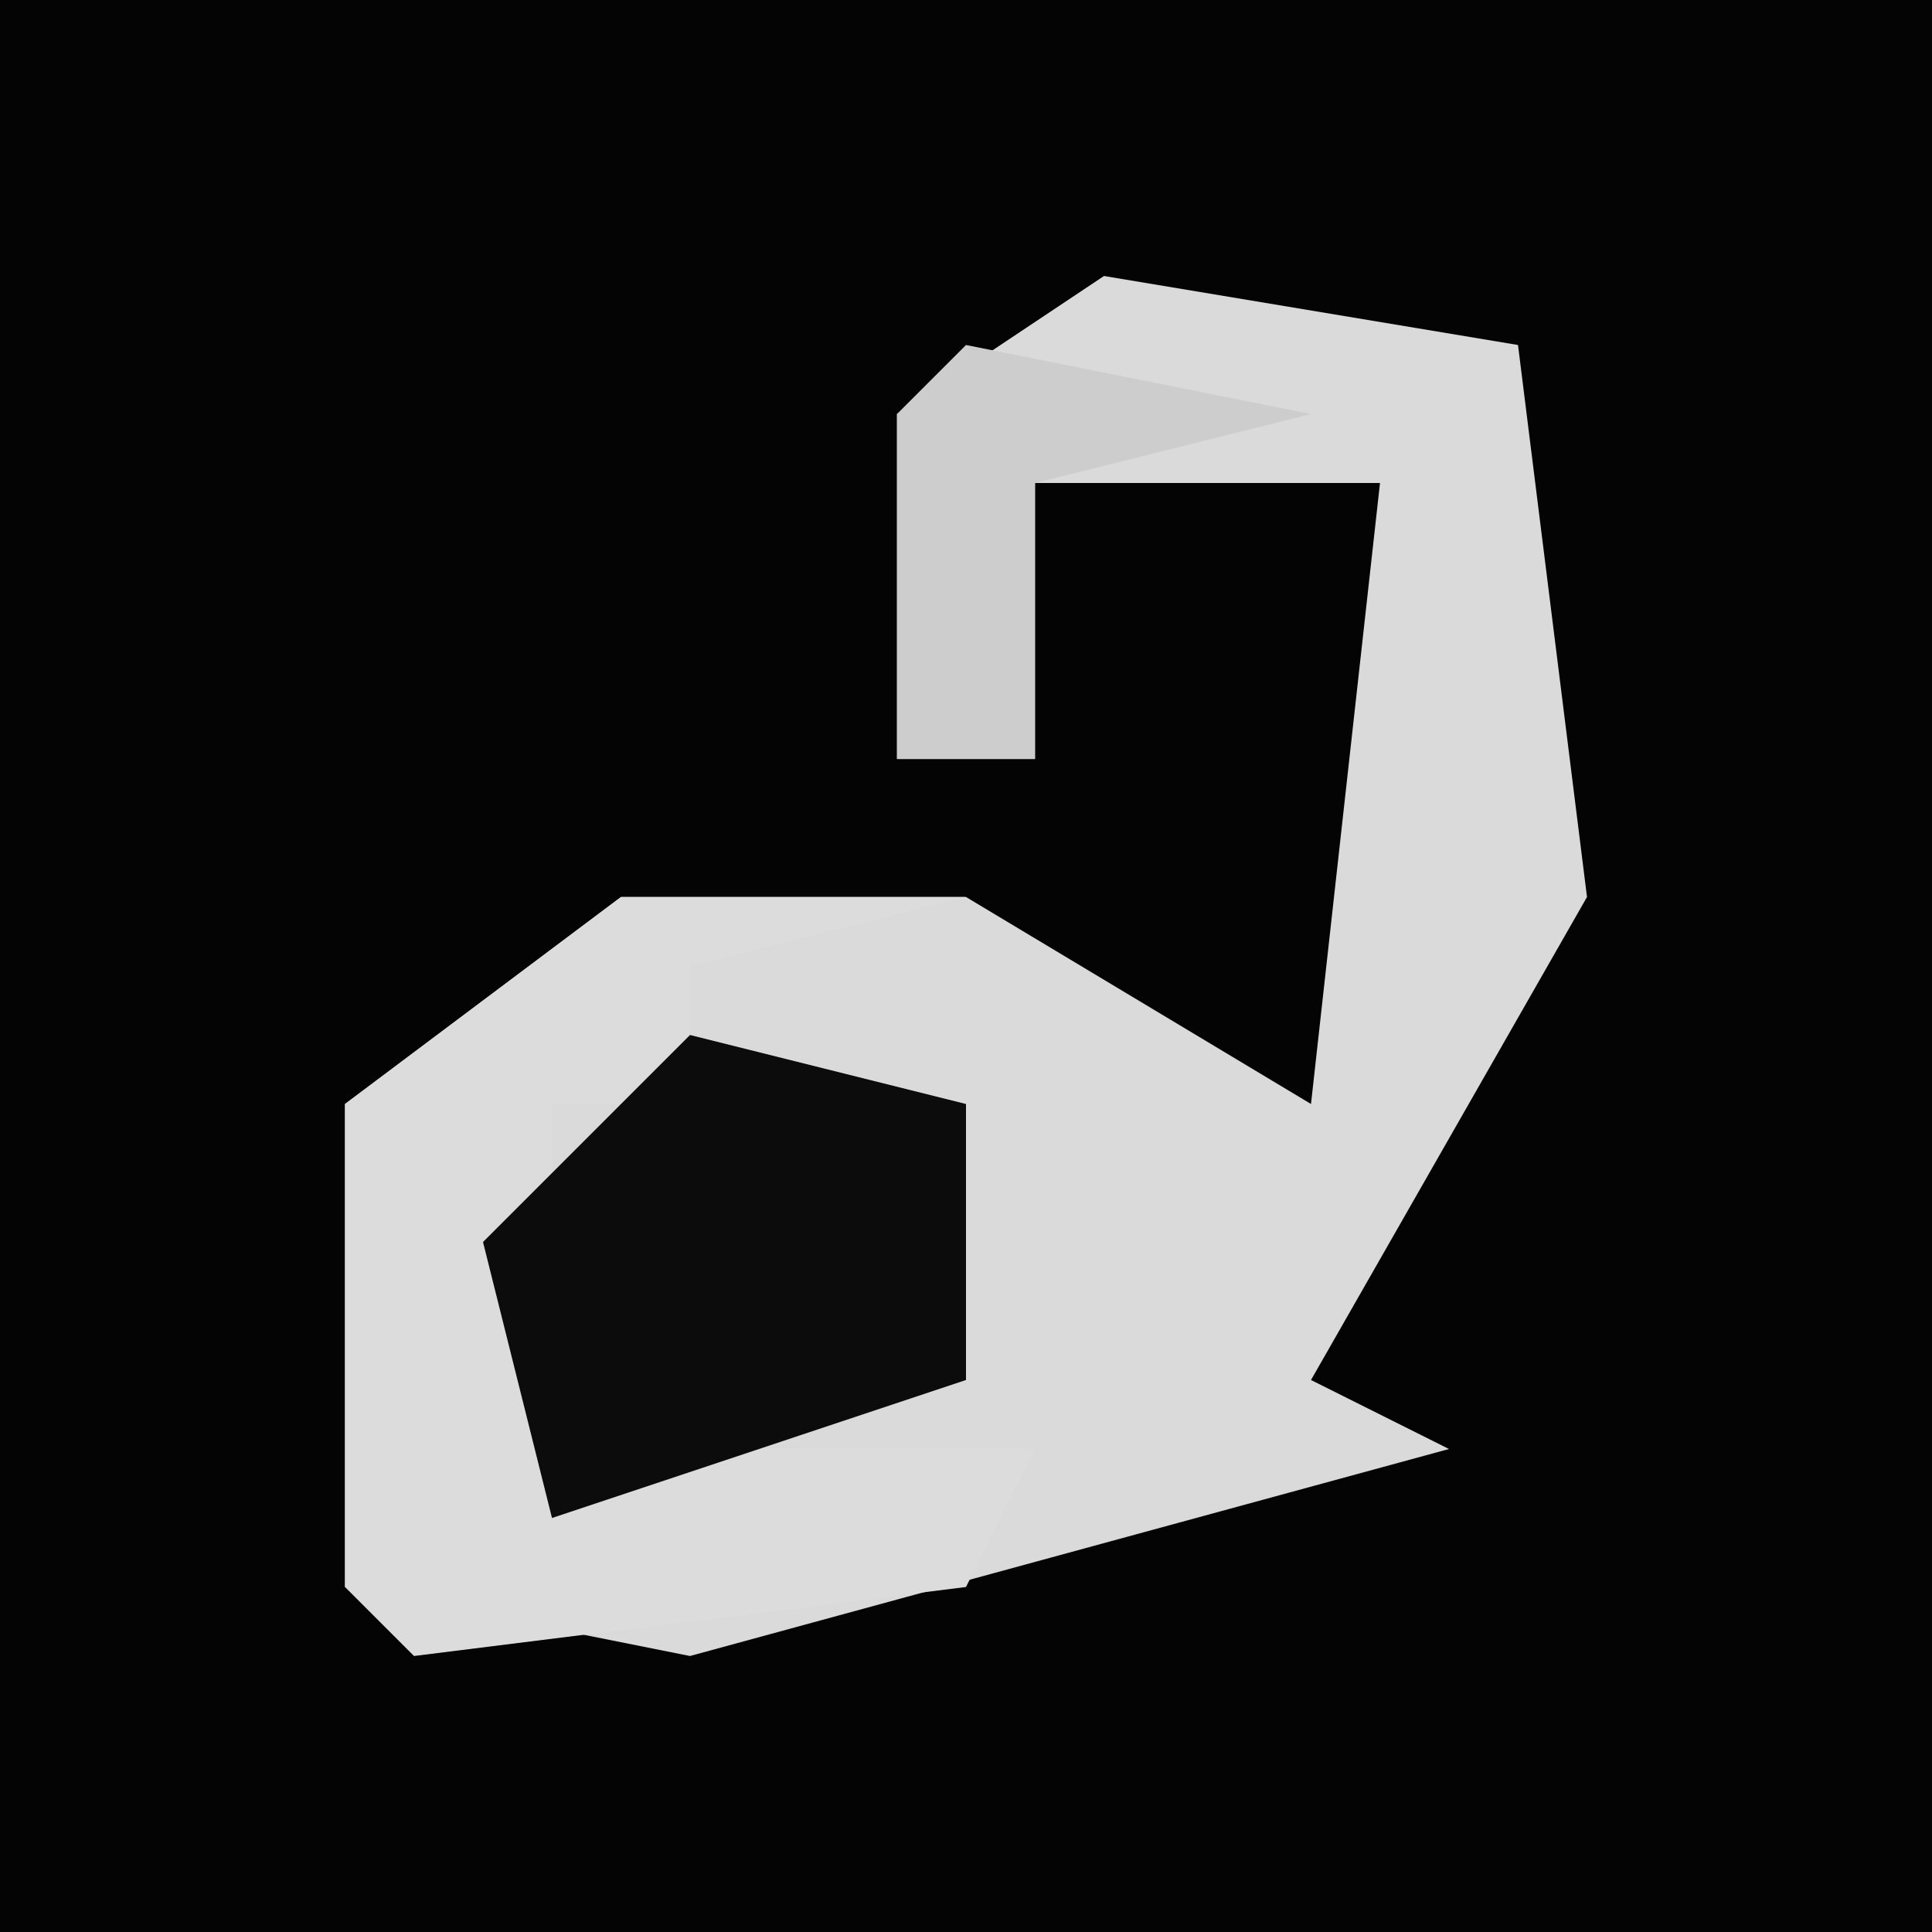 <?xml version="1.0" encoding="UTF-8"?>
<svg version="1.1" xmlns="http://www.w3.org/2000/svg" width="28" height="28">
<path d="M0,0 L28,0 L28,28 L0,28 Z " fill="#040404" transform="translate(0,0)"/>
<path d="M0,0 L6,1 L7,9 L3,16 L5,17 L-6,20 L-11,19 L-11,12 L-7,9 L-2,9 L3,12 L4,3 L-1,3 L-1,7 L-3,7 L-3,2 Z " fill="#DADADA" transform="translate(16,4)"/>
<path d="M0,0 L5,0 L1,1 L1,3 L-1,3 L-1,8 L6,8 L5,10 L-3,11 L-4,10 L-4,3 Z " fill="#DCDCDC" transform="translate(9,13)"/>
<path d="M0,0 L4,1 L4,5 L-2,7 L-3,3 Z " fill="#0C0C0C" transform="translate(10,15)"/>
<path d="M0,0 Z M-2,1 L3,2 L-1,3 L-1,7 L-3,7 L-3,2 Z " fill="#CDCDCD" transform="translate(16,4)"/>
</svg>
